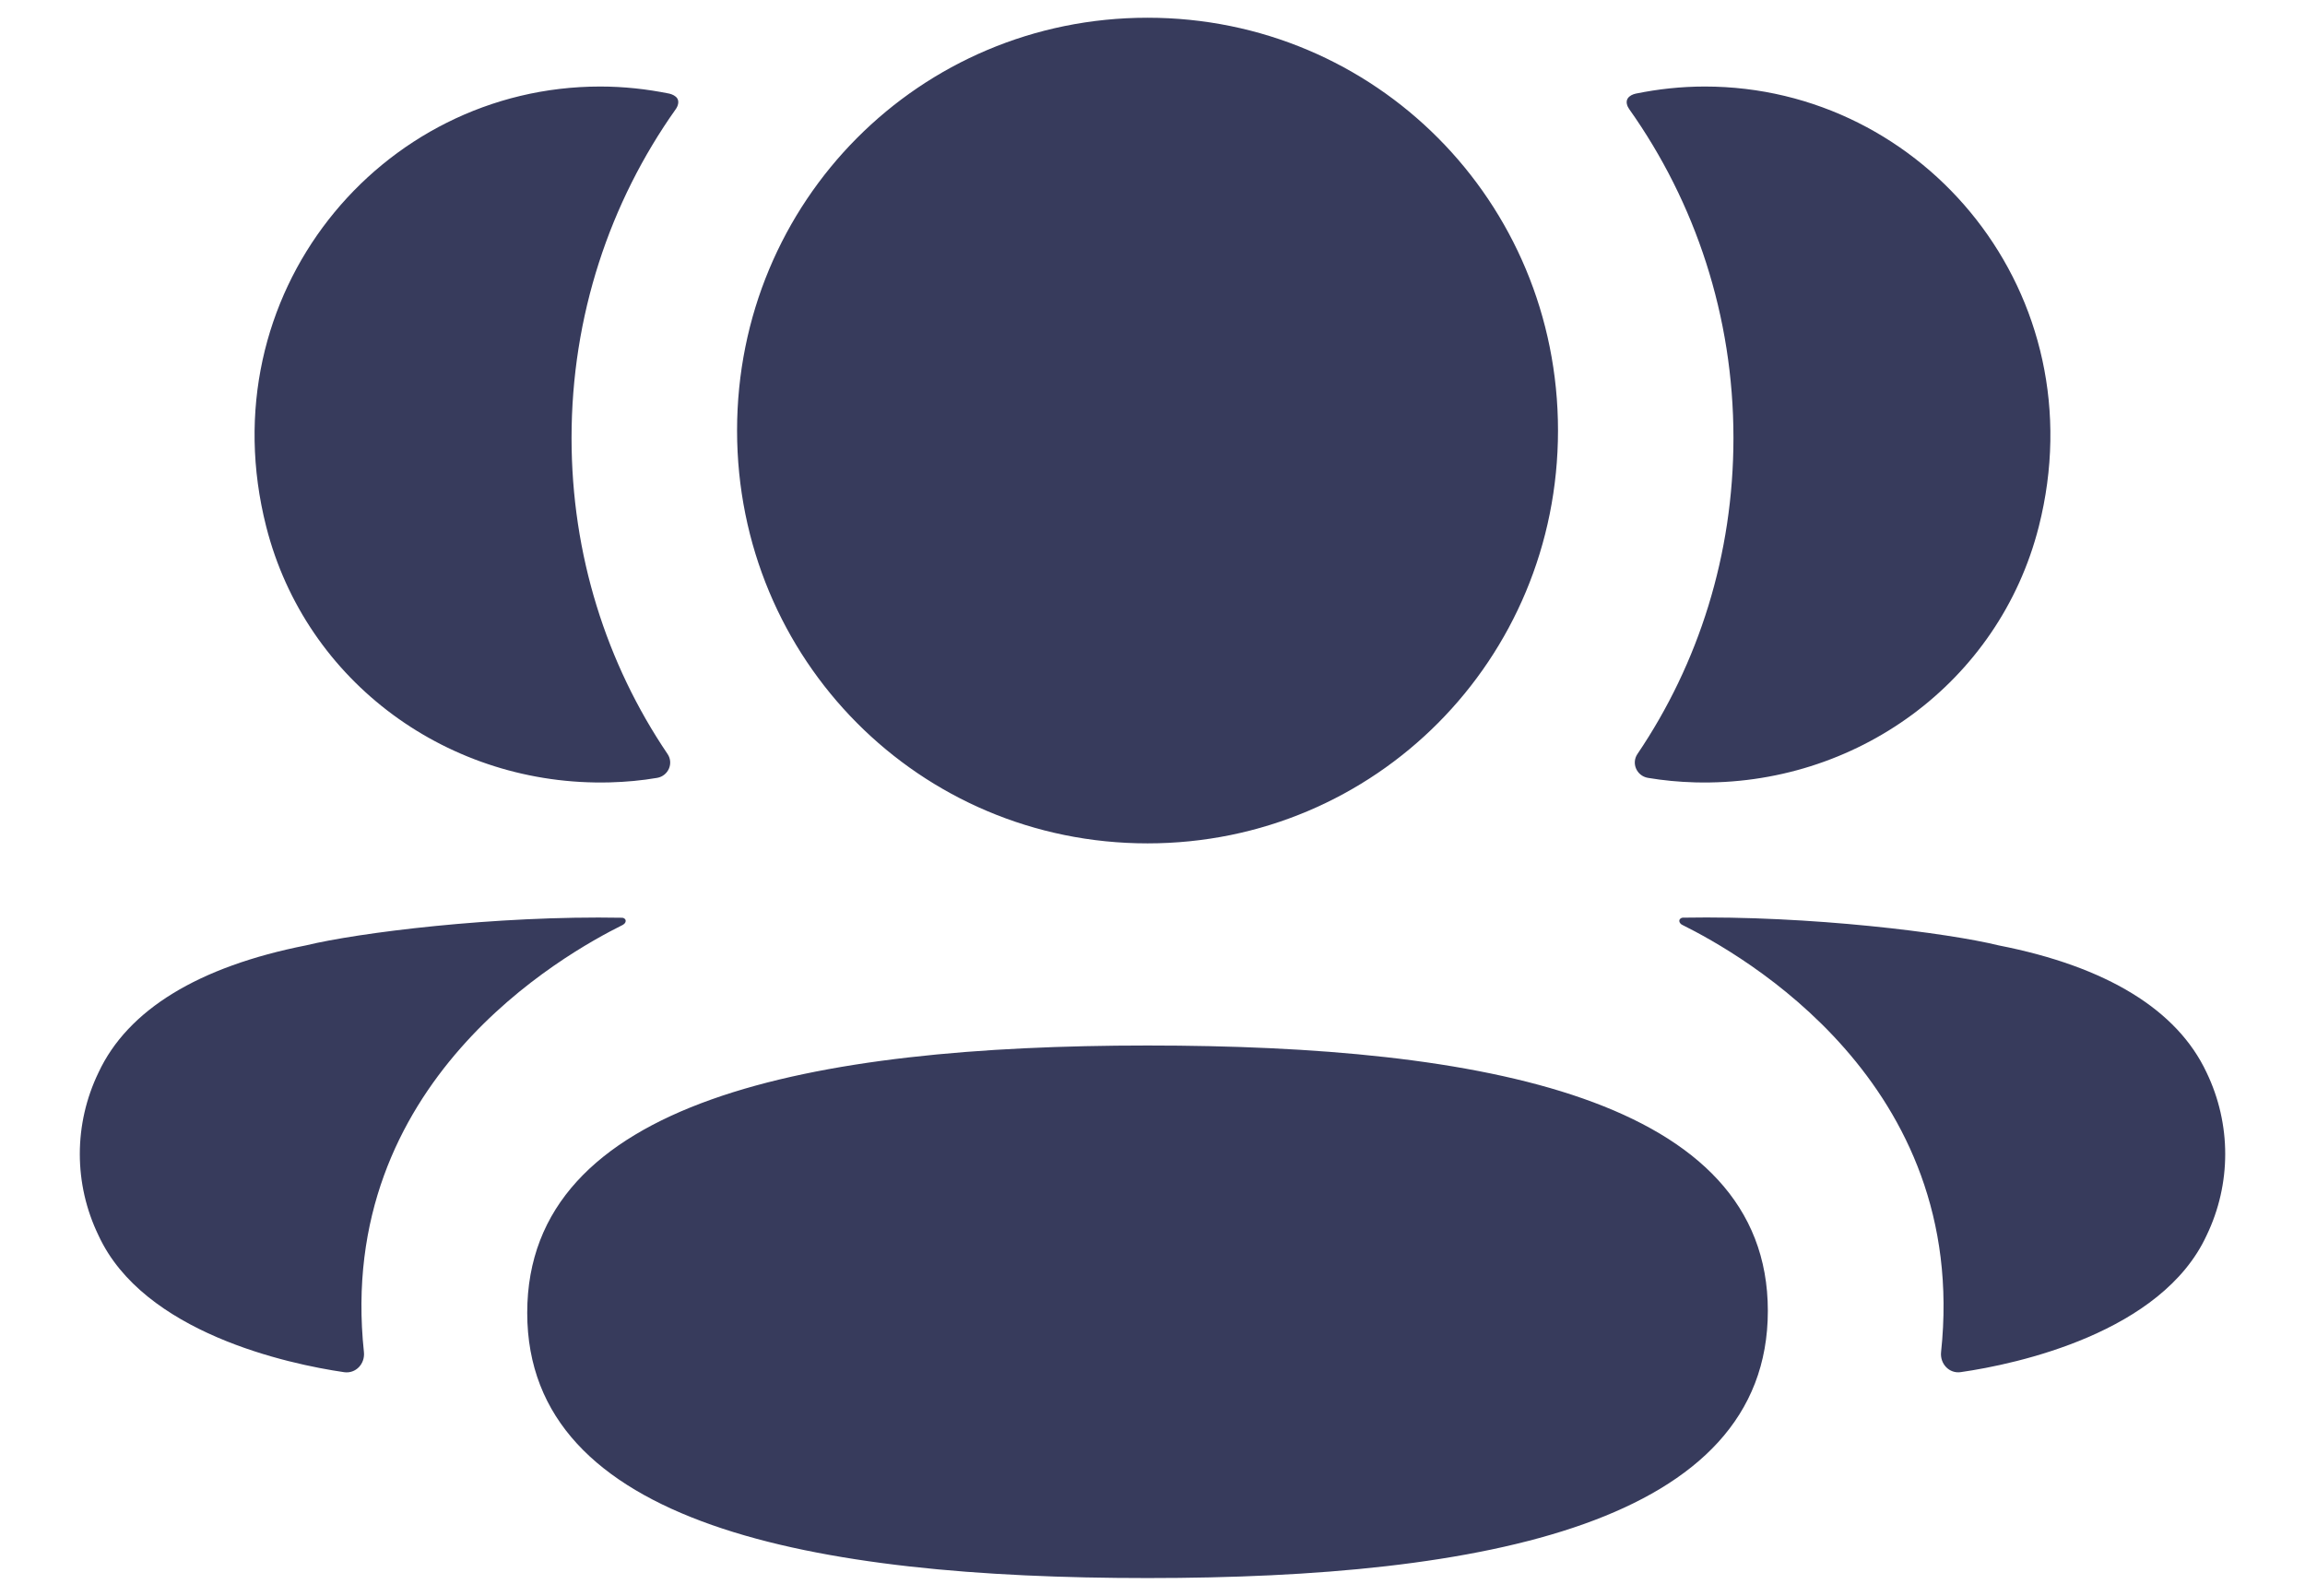 <svg width="26" height="18" viewBox="0 0 26 18" fill="none" xmlns="http://www.w3.org/2000/svg">
<path d="M12.944 11.793C16.718 11.793 19.941 12.392 19.941 14.786C19.941 17.18 16.739 17.8 12.944 17.8C9.17 17.8 5.947 17.201 5.947 14.808C5.947 12.413 9.149 11.793 12.944 11.793ZM18.979 10.351C20.422 10.325 21.973 10.523 22.546 10.664C23.761 10.902 24.559 11.39 24.89 12.098C25.17 12.68 25.17 13.354 24.89 13.935C24.384 15.033 22.752 15.386 22.118 15.477C21.987 15.497 21.881 15.383 21.895 15.251C22.219 12.207 19.642 10.764 18.975 10.432C18.946 10.417 18.94 10.394 18.943 10.38C18.945 10.37 18.957 10.354 18.979 10.351ZM6.75 10.349L7.022 10.352C7.044 10.355 7.055 10.371 7.057 10.38C7.06 10.395 7.054 10.416 7.026 10.432C6.358 10.764 3.781 12.207 4.105 15.251C4.119 15.383 4.014 15.496 3.883 15.478C3.249 15.386 1.617 15.034 1.111 13.935C0.83 13.354 0.83 12.68 1.111 12.098C1.441 11.39 2.239 10.903 3.454 10.663C4.028 10.523 5.578 10.325 7.022 10.352L6.75 10.349ZM12.944 0.2C15.514 0.2 17.574 2.27 17.574 4.856C17.574 7.441 15.514 9.513 12.944 9.513C10.374 9.513 8.314 7.441 8.314 4.856C8.314 2.27 10.374 0.2 12.944 0.2ZM19.23 0.976C21.712 0.976 23.661 3.325 22.997 5.941C22.549 7.703 20.927 8.873 19.119 8.825C18.938 8.82 18.76 8.803 18.588 8.774C18.462 8.752 18.399 8.61 18.47 8.505C19.16 7.485 19.553 6.257 19.553 4.94C19.553 3.565 19.123 2.283 18.378 1.232C18.354 1.199 18.336 1.149 18.36 1.111C18.38 1.08 18.416 1.064 18.451 1.056C18.702 1.005 18.96 0.976 19.23 0.976ZM6.77 0.976C7.039 0.976 7.297 1.005 7.55 1.056C7.583 1.064 7.621 1.081 7.64 1.111C7.663 1.148 7.646 1.199 7.622 1.232C6.877 2.283 6.447 3.565 6.447 4.94C6.447 6.257 6.84 7.485 7.53 8.505C7.601 8.61 7.538 8.752 7.413 8.774C7.239 8.804 7.062 8.82 6.881 8.825C5.073 8.873 3.451 7.703 3.003 5.941C2.338 3.325 4.287 0.976 6.77 0.976Z" fill="#373B5C"/>
</svg>
